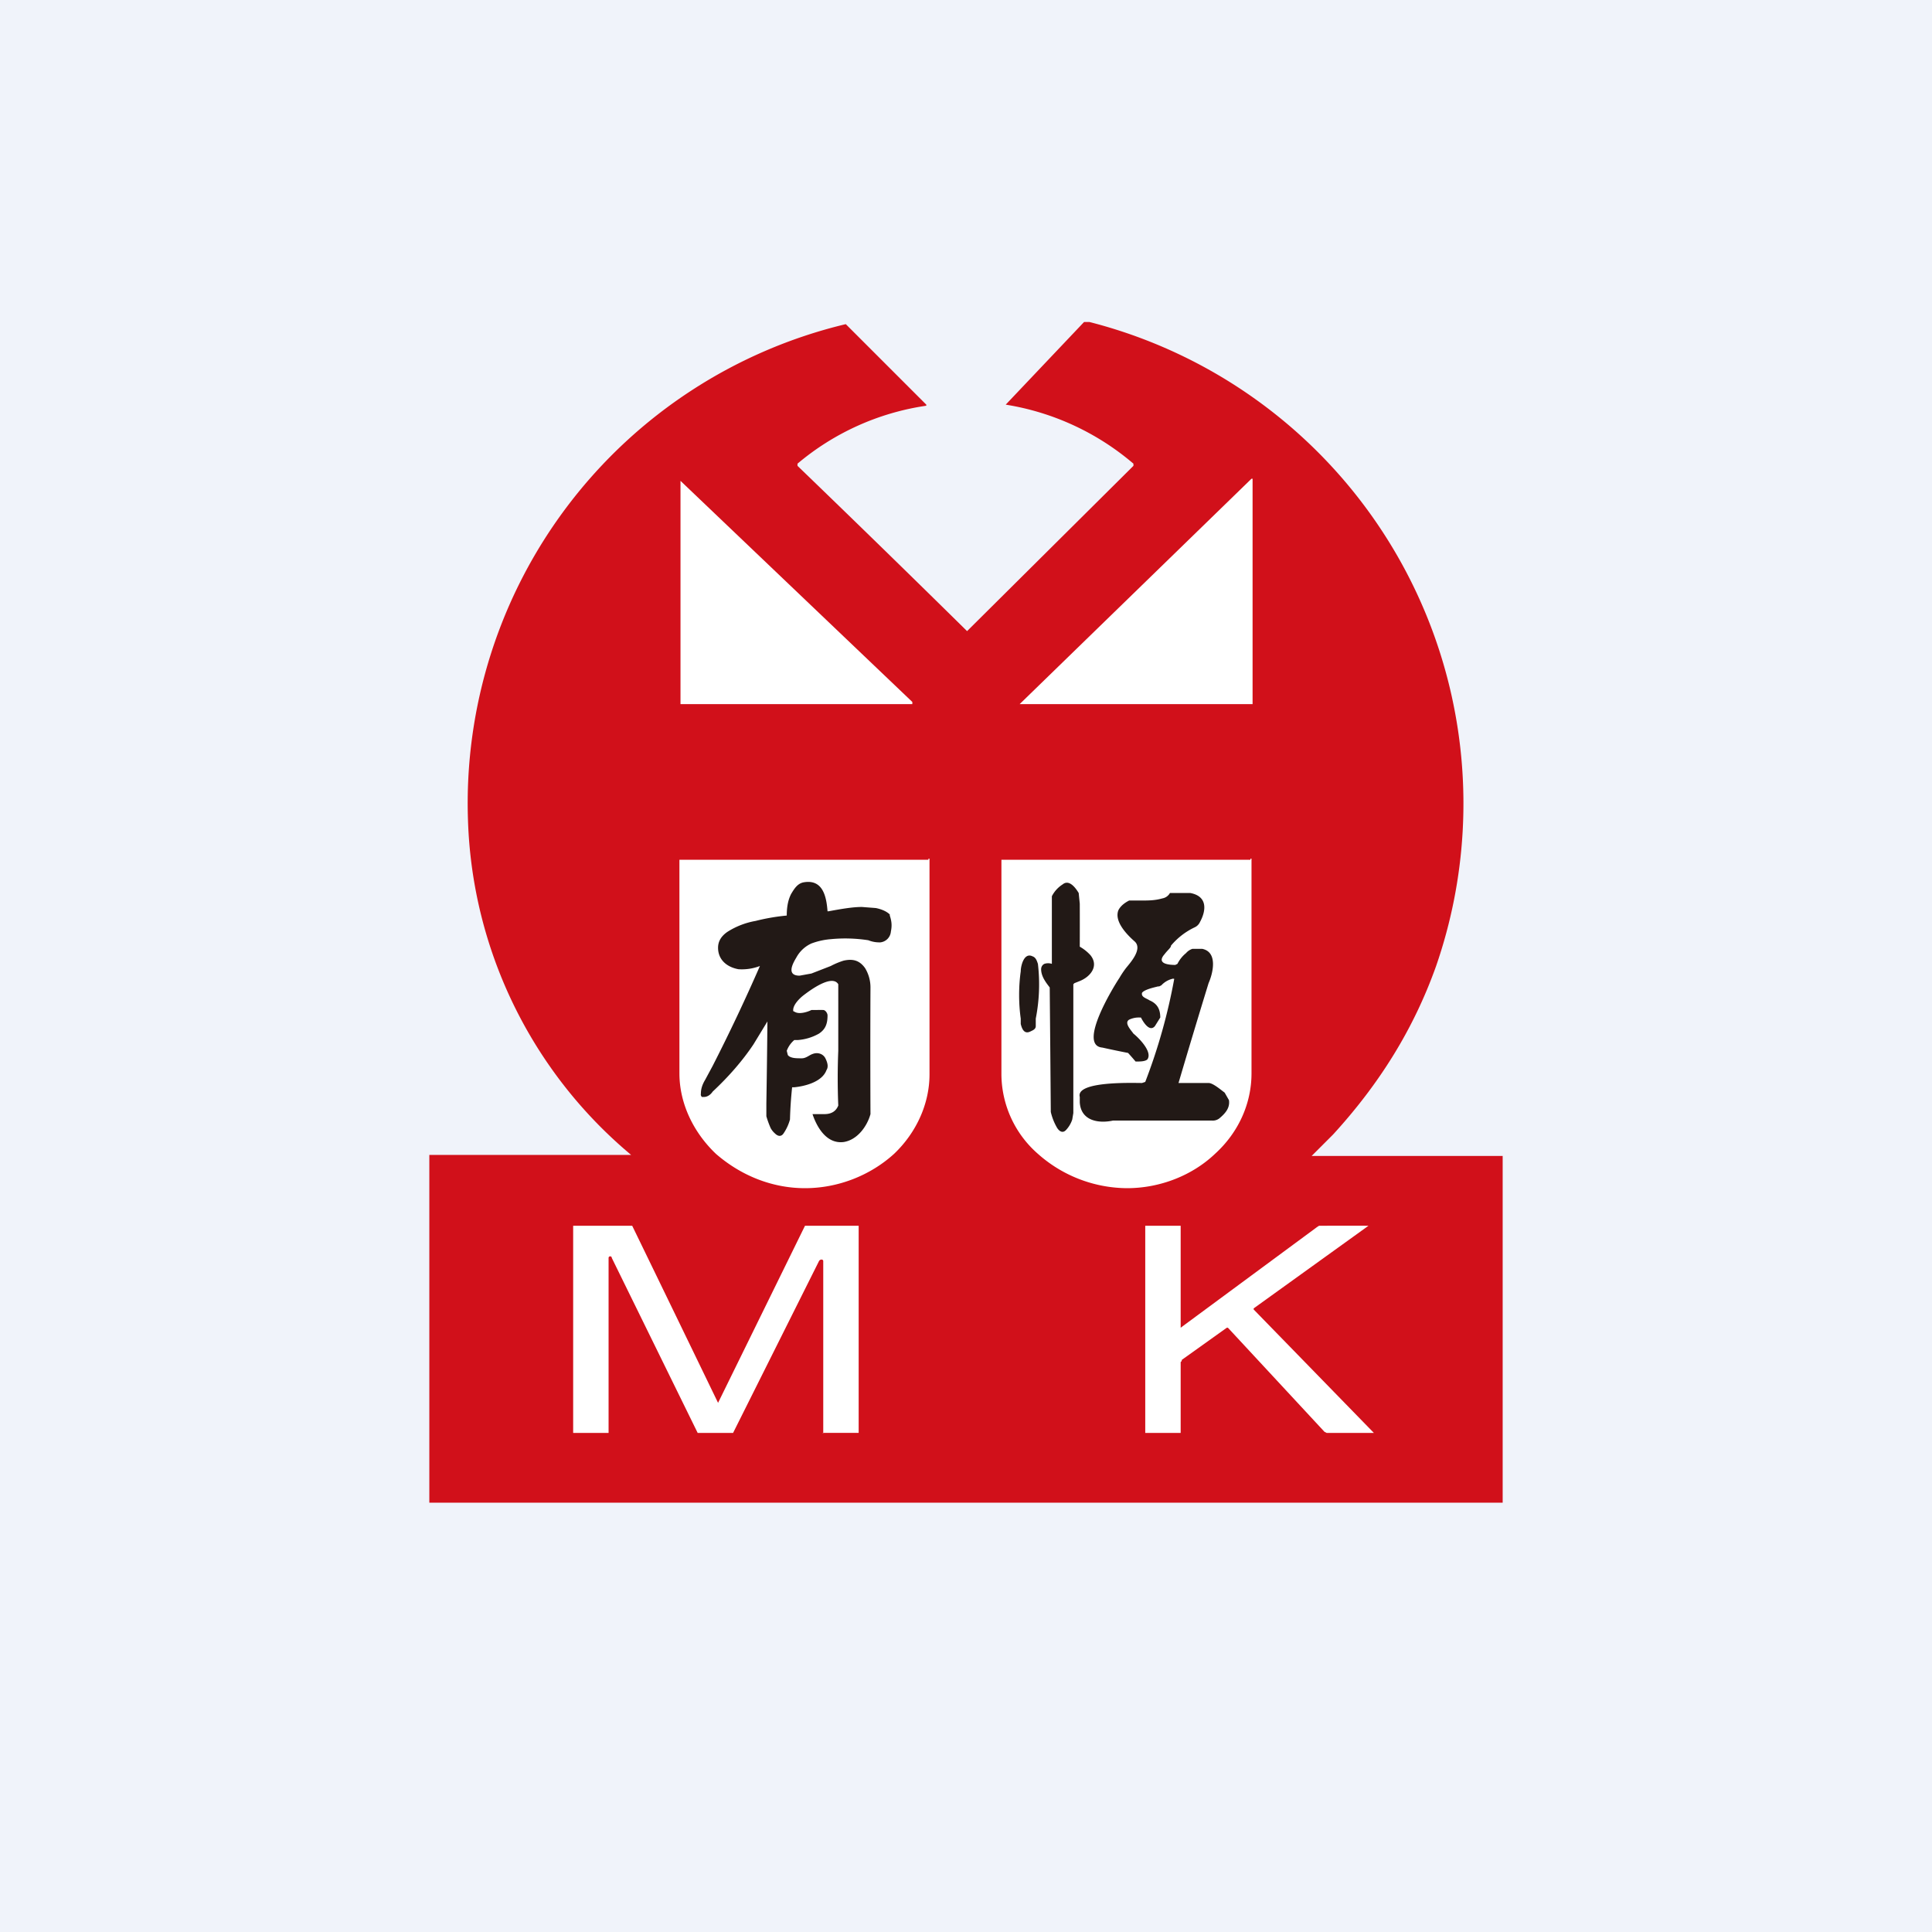 <!-- by TradingView --><svg width="18" height="18" viewBox="0 0 18 18" xmlns="http://www.w3.org/2000/svg"><path fill="#F0F3FA" d="M0 0h18v18H0z"/><path d="M4 14v-3.24h1.88a4.24 4.24 0 0 1-1.52-3.12 4.59 4.59 0 0 1 3.52-4.62l.75.75v.01a2.4 2.4 0 0 0-1.2.54v.02a200.4 200.4 0 0 1 1.58 1.54l1.55-1.54v-.02a2.42 2.42 0 0 0-1.19-.55L10.1 3H10.15a4.63 4.63 0 0 1 3.23 6c-.21.59-.53 1.1-.96 1.57l-.2.2c-.01 0-.01 0 0 0H14V14H4Z" fill="#D1101A"/><path d="M8.5 6.56H6.34V4.48L8.5 6.54v.01ZM11.67 4.46v2.1H9.5l2.16-2.1ZM8.65 8h.01v2.01c0 .27-.12.54-.33.74-.22.2-.52.32-.83.32-.31 0-.6-.12-.83-.32-.21-.2-.34-.47-.34-.75V8.01h2.32ZM11.65 8h.01v2c0 .28-.12.55-.34.75-.21.2-.51.32-.82.32a1.26 1.26 0 0 1-.83-.32.99.99 0 0 1-.34-.75V8.01h2.32Z" fill="#fff"/><path d="m7.16 9.5-.14.23c-.1.15-.23.3-.38.44-.02.03-.05.05-.08.05h-.02a.03.03 0 0 1-.01-.03c0-.04.01-.08.04-.13l.07-.13A17 17 0 0 0 7.08 9a.47.47 0 0 1-.2.03c-.11-.02-.19-.09-.19-.2 0-.06.03-.11.09-.15a.72.72 0 0 1 .26-.1 1.89 1.89 0 0 1 .29-.05c0-.1.02-.16.04-.2.03-.05.06-.1.12-.11.18-.03.21.14.22.27h.01c.11-.02.22-.04.31-.04l.13.01c.05.01.1.03.13.06v.01c.02.06.02.1.01.15a.11.11 0 0 1-.1.1c-.02 0-.06 0-.11-.02a1.4 1.4 0 0 0-.35-.01.67.67 0 0 0-.18.04.3.3 0 0 0-.14.13c-.03.05-.1.17.03.17l.11-.02.18-.07a.7.7 0 0 1 .12-.05c.09-.02.15 0 .2.07.03.05.05.11.05.18a126.01 126.01 0 0 0 0 1.18c-.03.11-.12.24-.25.26-.16.02-.25-.14-.29-.26h.11c.07 0 .11-.03.13-.08a6.2 6.2 0 0 1 0-.51 538.17 538.17 0 0 0 0-.62c-.06-.1-.28.07-.32.1-.04.03-.1.09-.1.14v.01l.02.01c.04.02.11 0 .15-.02h.05a.6.6 0 0 1 .06 0c.02 0 .04.03.04.05 0 .08-.02.13-.08.17a.47.47 0 0 1-.2.06H7.4a.24.24 0 0 0-.07.1l.01.04.01.01c.03.02.07.02.12.02.04 0 .07-.03.1-.04.05-.02.1 0 .12.04.02.04.03.08.01.11-.04.11-.2.15-.3.16h-.02a3.83 3.83 0 0 0-.02.3.43.43 0 0 1-.06.13c-.02.03-.05.03-.08 0a.18.18 0 0 1-.04-.05.86.86 0 0 1-.04-.11v-.12a97.45 97.45 0 0 0 .01-.78ZM9.8 8.97a580.41 580.41 0 0 1 0-.62.28.28 0 0 1 .1-.11c.06-.05.12.03.15.08l.01.1a58.04 58.04 0 0 1 0 .4.4.4 0 0 1 .1.08c.08.1 0 .2-.1.24l-.05.02-.01.01v1.2l-.01.06a.26.26 0 0 1-.06.1c-.03.03-.06.01-.08-.02a.53.53 0 0 1-.06-.15 699.71 699.71 0 0 0-.01-1.16c-.03-.04-.08-.1-.08-.17 0-.02.01-.04.03-.05a.11.11 0 0 1 .07 0ZM10.98 10.09h.28c.04 0 .11.06.15.09l.04.07c.01.07-.03.12-.09.17a.1.1 0 0 1-.07.02 1180.94 1180.94 0 0 0-.92 0c-.14.03-.3 0-.31-.17v-.05c-.04-.15.5-.13.58-.13l.03-.01a5.32 5.32 0 0 0 .27-.96.03.03 0 0 0-.02 0 .21.21 0 0 0-.1.06l-.02.01h-.01c-.04.01-.13.03-.15.06-.01.04.04.05.07.07.07.03.1.08.1.16l-.05.08c-.05.06-.11-.04-.13-.08h-.01a.21.21 0 0 0-.1.02c-.05.03.02.1.04.13.05.04.18.17.13.24-.02.02-.07.02-.1.02h-.01a2.4 2.4 0 0 0-.07-.08 9.01 9.01 0 0 1-.24-.05c-.23-.02.1-.56.16-.65a.88.88 0 0 1 .06-.09c.04-.05.16-.18.08-.25s-.19-.19-.15-.29c.02-.04.06-.07.1-.09h.11c.07 0 .13 0 .2-.02a.1.1 0 0 0 .07-.05h.19c.16.03.15.16.09.27a.1.1 0 0 1-.05.05.65.65 0 0 0-.22.17c0 .02-.03.04-.06.08-.08.09.04.1.1.1l.02-.01a.3.3 0 0 1 .08-.1.13.13 0 0 1 .06-.04h.09c.15.03.1.23.06.32a81.41 81.41 0 0 0-.28.93ZM9.65 9.49v.07c0 .03-.03.04-.05.05-.06.03-.08-.03-.09-.07v-.05c-.02-.14-.02-.3 0-.44 0-.05.03-.18.11-.14.03.01.04.04.05.07a1.65 1.65 0 0 1-.02.51Z" fill="#221916"/><path d="M7.67 11.75c0-.02-.03-.02-.04 0l-.8 1.6H6.5l-.8-1.63c0-.02-.03-.02-.03 0v1.63h-.33v-1.93h.55a1225.13 1225.13 0 0 1 .8 1.65l.81-1.65H8v1.93h-.33c-.01 0 0 .01 0 0v-1.6ZM11 12.37l1.26-.93a.28.28 0 0 1 .03-.02h.04a96.1 96.1 0 0 1 .42 0l-1.07.77v.01l1.12 1.15h-.44l-.02-.01-.9-.97h-.01l-.42.3v.01l-.01.01v.66h-.33v-1.93H11v.95Z" fill="#fff"/></svg>